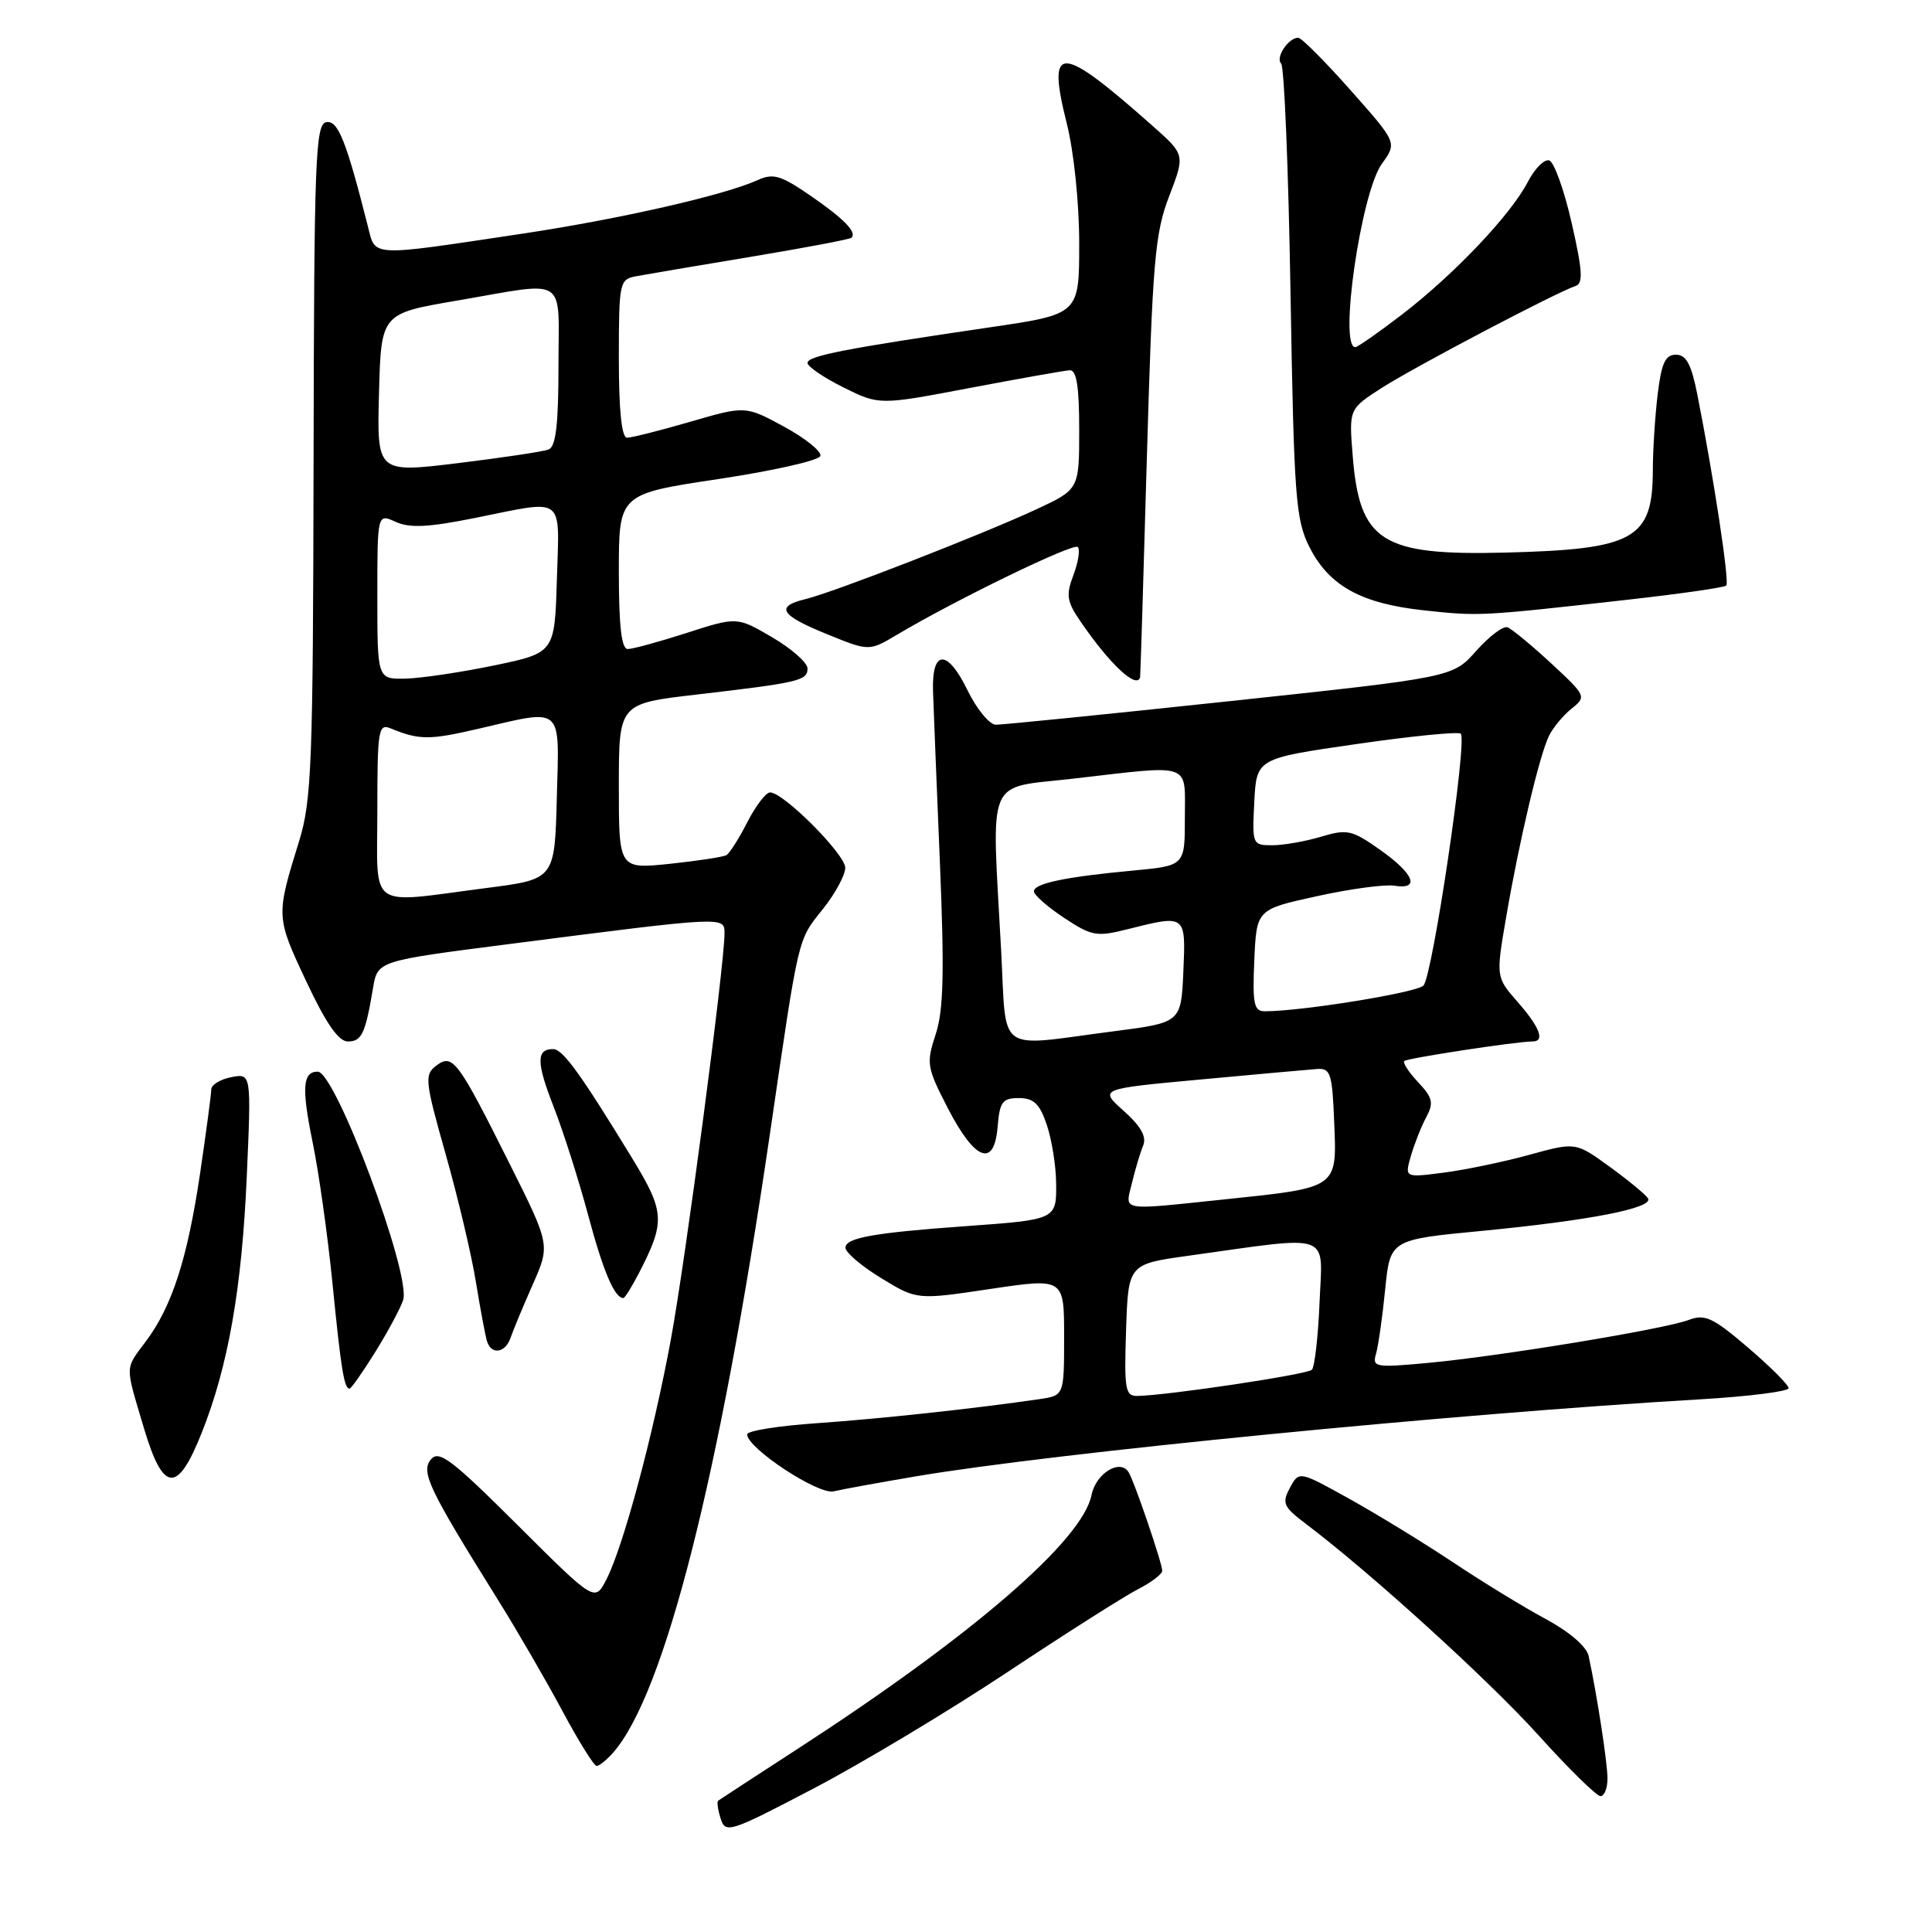 <?xml version="1.0" encoding="UTF-8" standalone="no"?>
<!DOCTYPE svg PUBLIC "-//W3C//DTD SVG 1.1//EN" "http://www.w3.org/Graphics/SVG/1.1/DTD/svg11.dtd" >
<svg xmlns="http://www.w3.org/2000/svg" xmlns:xlink="http://www.w3.org/1999/xlink" version="1.1" viewBox="0 0 256 256">
 <g >
 <path fill="currentColor"
d=" M 133.50 221.56 C 141.20 216.45 148.96 211.52 150.75 210.60 C 152.54 209.69 154.00 208.58 154.00 208.13 C 154.00 207.13 150.31 196.31 149.55 195.08 C 148.42 193.25 145.20 195.23 144.63 198.11 C 143.43 204.11 128.89 216.68 105.82 231.65 C 100.14 235.33 95.35 238.46 95.16 238.60 C 94.97 238.74 95.12 239.80 95.49 240.97 C 96.13 242.99 96.68 242.81 107.83 236.97 C 114.25 233.61 125.80 226.67 133.50 221.56 Z  M 213.00 235.68 C 213.00 233.58 211.62 224.62 210.50 219.42 C 210.23 218.17 207.94 216.21 204.77 214.50 C 201.87 212.94 196.35 209.56 192.50 206.99 C 188.65 204.43 182.49 200.66 178.81 198.61 C 172.13 194.90 172.13 194.90 170.92 197.15 C 169.83 199.18 170.05 199.67 173.08 201.95 C 181.74 208.51 197.20 222.57 203.82 229.89 C 207.84 234.35 211.56 238.00 212.07 238.00 C 212.58 238.00 213.00 236.96 213.00 235.68 Z  M 81.23 232.25 C 88.05 224.49 95.35 195.72 101.98 150.50 C 105.93 123.50 105.65 124.72 109.07 120.41 C 110.68 118.39 112.00 115.94 112.00 114.99 C 112.00 113.20 103.83 105.00 102.04 105.00 C 101.49 105.00 100.14 106.77 99.03 108.93 C 97.93 111.09 96.68 113.06 96.26 113.31 C 95.84 113.55 92.46 114.07 88.75 114.46 C 82.00 115.16 82.00 115.16 82.00 104.19 C 82.00 93.23 82.00 93.23 92.25 92.04 C 105.90 90.45 107.00 90.19 107.00 88.58 C 107.00 87.81 104.90 85.96 102.33 84.45 C 97.66 81.72 97.66 81.72 91.01 83.86 C 87.35 85.04 83.83 86.00 83.18 86.00 C 82.35 86.00 82.00 82.95 82.00 75.73 C 82.00 65.46 82.00 65.46 95.17 63.48 C 102.42 62.39 108.51 61.02 108.70 60.42 C 108.89 59.83 106.74 58.09 103.92 56.55 C 98.78 53.76 98.78 53.76 91.48 55.88 C 87.46 57.05 83.68 58.00 83.09 58.00 C 82.37 58.00 82.00 54.39 82.00 47.52 C 82.00 37.44 82.09 37.02 84.25 36.61 C 85.49 36.38 92.34 35.21 99.48 34.03 C 106.62 32.84 112.63 31.71 112.83 31.50 C 113.57 30.77 111.81 28.96 107.35 25.90 C 103.47 23.23 102.45 22.93 100.40 23.86 C 96.01 25.86 82.14 29.02 69.24 30.96 C 48.79 34.03 49.78 34.08 48.75 30.00 C 45.87 18.62 44.78 15.90 43.23 16.19 C 41.79 16.47 41.62 21.07 41.55 61.00 C 41.48 101.40 41.30 106.05 39.62 111.50 C 36.56 121.38 36.56 121.48 40.55 129.97 C 43.18 135.58 44.85 138.00 46.09 138.00 C 47.93 138.00 48.41 136.98 49.43 130.91 C 50.03 127.33 50.03 127.33 67.26 125.12 C 96.26 121.39 96.00 121.41 96.00 123.70 C 96.00 127.90 90.83 167.03 88.89 177.50 C 86.55 190.19 82.56 205.02 80.34 209.31 C 78.81 212.27 78.81 212.27 68.58 202.08 C 59.83 193.36 58.16 192.10 57.10 193.38 C 55.73 195.03 56.79 197.26 65.99 212.00 C 68.56 216.12 72.41 222.76 74.54 226.75 C 76.68 230.74 78.71 234.00 79.06 234.00 C 79.40 234.00 80.38 233.21 81.23 232.25 Z  M 121.50 195.60 C 139.84 192.51 192.60 187.33 225.25 185.42 C 231.71 185.04 237.00 184.37 237.00 183.94 C 237.00 183.51 234.58 181.09 231.62 178.56 C 226.96 174.57 225.91 174.09 223.76 174.90 C 220.56 176.12 198.62 179.73 189.14 180.60 C 182.23 181.24 181.81 181.16 182.33 179.39 C 182.63 178.35 183.18 174.52 183.54 170.88 C 184.20 164.26 184.20 164.26 196.35 163.10 C 210.65 161.72 219.15 160.06 218.37 158.79 C 218.06 158.29 215.78 156.41 213.29 154.60 C 208.78 151.33 208.78 151.33 202.64 153.02 C 199.26 153.95 194.17 155.01 191.31 155.38 C 186.12 156.05 186.12 156.05 186.95 153.17 C 187.41 151.58 188.32 149.27 188.98 148.05 C 190.00 146.14 189.84 145.46 187.92 143.41 C 186.67 142.09 185.85 140.82 186.08 140.59 C 186.47 140.21 200.94 138.00 203.07 138.00 C 204.75 138.00 204.04 136.12 201.10 132.77 C 198.21 129.47 198.21 129.47 199.58 121.49 C 201.31 111.39 203.98 100.10 205.25 97.50 C 205.79 96.40 207.14 94.78 208.25 93.89 C 210.23 92.32 210.18 92.20 205.53 87.89 C 202.92 85.48 200.32 83.33 199.75 83.12 C 199.18 82.91 197.32 84.32 195.61 86.24 C 192.50 89.75 192.50 89.75 163.00 92.90 C 146.78 94.63 132.80 96.04 131.95 96.03 C 131.10 96.01 129.40 93.94 128.18 91.42 C 125.53 85.98 123.45 86.05 123.63 91.59 C 123.70 93.74 124.11 103.94 124.54 114.26 C 125.15 128.92 125.02 133.90 123.98 137.06 C 122.72 140.89 122.80 141.42 125.57 146.80 C 129.19 153.82 131.74 154.78 132.19 149.31 C 132.46 146.00 132.83 145.50 135.00 145.50 C 136.96 145.50 137.76 146.25 138.69 149.00 C 139.35 150.93 139.91 154.38 139.94 156.68 C 140.01 161.61 140.02 161.60 128.00 162.47 C 115.72 163.35 112.00 164.02 112.03 165.34 C 112.05 165.98 114.19 167.79 116.78 169.37 C 121.50 172.25 121.50 172.25 131.25 170.79 C 141.00 169.34 141.00 169.34 141.00 177.12 C 141.00 184.91 141.00 184.91 137.75 185.39 C 129.27 186.63 116.64 188.00 108.25 188.58 C 103.16 188.93 99.00 189.59 99.00 190.06 C 99.00 191.89 108.44 198.11 110.47 197.61 C 111.58 197.34 116.55 196.44 121.50 195.60 Z  M 26.75 189.80 C 30.25 180.98 32.05 170.70 32.70 155.86 C 33.30 142.22 33.30 142.22 30.65 142.73 C 29.19 143.01 28.00 143.74 27.99 144.37 C 27.99 144.99 27.32 150.00 26.51 155.50 C 24.83 166.78 22.82 173.03 19.37 177.68 C 16.51 181.52 16.54 180.72 19.06 189.20 C 21.63 197.83 23.51 197.97 26.75 189.80 Z  M 49.76 179.09 C 51.44 176.38 53.08 173.31 53.42 172.26 C 54.50 168.85 44.45 142.00 42.10 142.00 C 40.11 142.00 39.95 144.13 41.40 151.23 C 42.23 155.23 43.42 163.68 44.05 170.00 C 45.19 181.48 45.60 184.00 46.32 184.00 C 46.53 184.00 48.08 181.79 49.76 179.09 Z  M 67.66 177.25 C 67.98 176.29 69.30 173.13 70.58 170.23 C 72.91 164.97 72.91 164.97 67.54 154.23 C 60.63 140.42 59.98 139.55 57.79 141.22 C 56.22 142.41 56.31 143.24 59.05 152.93 C 60.68 158.67 62.49 166.32 63.07 169.93 C 63.66 173.55 64.32 177.06 64.54 177.75 C 65.12 179.57 66.97 179.28 67.66 177.25 Z  M 84.60 168.81 C 88.21 161.83 88.13 160.62 83.66 153.30 C 76.93 142.28 74.57 139.03 73.31 139.01 C 71.05 138.99 71.05 140.76 73.35 146.62 C 74.61 149.85 76.68 156.32 77.93 161.00 C 79.93 168.47 81.43 172.00 82.60 172.00 C 82.79 172.00 83.69 170.56 84.60 168.81 Z  M 151.07 89.75 C 151.11 89.61 151.52 76.45 151.97 60.50 C 152.72 34.60 153.03 30.91 154.92 26.00 C 157.03 20.50 157.03 20.50 152.77 16.72 C 140.35 5.71 138.67 5.66 141.36 16.39 C 142.30 20.12 143.00 26.92 143.00 32.27 C 143.00 41.63 143.00 41.63 131.25 43.36 C 111.92 46.20 107.00 47.16 107.00 48.09 C 107.00 48.57 109.14 50.03 111.75 51.33 C 116.50 53.69 116.50 53.69 128.50 51.41 C 135.10 50.16 141.06 49.10 141.75 49.06 C 142.65 49.02 143.00 51.22 143.00 56.93 C 143.00 64.85 143.00 64.85 137.25 67.52 C 130.08 70.85 110.44 78.49 106.75 79.38 C 102.67 80.36 103.37 81.51 109.58 84.03 C 115.16 86.30 115.16 86.30 118.83 84.12 C 126.57 79.51 142.24 71.90 142.81 72.48 C 143.14 72.81 142.88 74.47 142.24 76.18 C 141.22 78.87 141.35 79.70 143.20 82.39 C 147.04 88.00 150.62 91.35 151.07 89.75 Z  M 215.38 79.50 C 222.47 78.71 228.48 77.85 228.74 77.59 C 229.19 77.15 227.09 63.33 224.90 52.25 C 224.11 48.26 223.43 47.00 222.07 47.00 C 220.66 47.00 220.15 48.11 219.65 52.25 C 219.30 55.14 219.01 59.67 219.01 62.32 C 218.99 71.44 216.57 72.79 199.50 73.22 C 183.06 73.64 180.15 71.80 179.24 60.40 C 178.74 54.19 178.74 54.19 183.12 51.38 C 187.45 48.60 206.30 38.70 208.78 37.89 C 209.80 37.56 209.69 35.83 208.26 29.57 C 207.27 25.21 205.93 21.48 205.29 21.26 C 204.64 21.05 203.37 22.32 202.45 24.09 C 200.21 28.43 192.76 36.29 185.83 41.63 C 182.71 44.03 179.89 46.00 179.58 46.00 C 177.37 46.00 180.35 25.50 183.10 21.71 C 185.13 18.91 185.13 18.91 178.96 11.96 C 175.57 8.13 172.45 5.00 172.02 5.00 C 170.71 5.00 168.97 7.64 169.76 8.42 C 170.17 8.83 170.73 22.52 171.00 38.83 C 171.46 65.91 171.68 68.85 173.50 72.47 C 176.10 77.63 180.37 79.99 188.73 80.88 C 196.01 81.66 196.09 81.66 215.38 79.50 Z  M 50.00 107.39 C 50.00 96.73 50.14 95.84 51.75 96.51 C 55.55 98.07 56.86 98.08 63.37 96.57 C 74.77 93.92 74.11 93.34 73.78 105.75 C 73.50 116.50 73.50 116.50 64.50 117.66 C 48.49 119.73 50.00 120.80 50.00 107.39 Z  M 50.00 79.02 C 50.00 68.04 50.00 68.04 52.43 69.15 C 54.29 70.00 56.77 69.87 62.95 68.63 C 75.02 66.20 74.12 65.52 73.79 76.75 C 73.50 86.50 73.50 86.50 65.50 88.17 C 61.10 89.08 55.81 89.87 53.75 89.92 C 50.00 90.00 50.00 90.00 50.00 79.02 Z  M 50.22 52.11 C 50.50 41.55 50.50 41.55 60.50 39.84 C 75.45 37.28 74.00 36.34 74.00 48.53 C 74.00 56.28 73.65 59.20 72.69 59.56 C 71.97 59.84 66.56 60.65 60.66 61.37 C 49.94 62.67 49.94 62.67 50.22 52.11 Z  M 149.21 176.25 C 149.50 167.50 149.50 167.50 157.50 166.39 C 176.78 163.70 175.24 163.16 174.85 172.53 C 174.66 177.10 174.20 181.14 173.83 181.50 C 173.21 182.13 154.71 184.90 150.71 184.97 C 149.10 185.00 148.95 184.11 149.21 176.25 Z  M 149.99 156.75 C 150.42 154.96 151.08 152.74 151.47 151.81 C 151.96 150.63 151.19 149.25 148.90 147.20 C 145.63 144.28 145.63 144.28 159.07 143.04 C 166.46 142.35 173.40 141.73 174.50 141.65 C 176.31 141.51 176.53 142.21 176.79 148.75 C 177.15 157.50 177.35 157.35 162.21 158.93 C 148.17 160.39 149.08 160.55 149.99 156.75 Z  M 132.65 125.84 C 131.39 102.41 130.49 104.53 142.25 103.17 C 158.15 101.34 157.00 100.93 157.00 108.36 C 157.00 114.71 157.00 114.71 150.17 115.35 C 141.16 116.19 137.00 117.06 137.00 118.11 C 137.00 118.58 138.79 120.16 140.98 121.61 C 144.67 124.05 145.31 124.16 149.43 123.12 C 157.16 121.18 157.13 121.15 156.80 128.75 C 156.50 135.50 156.50 135.50 147.50 136.66 C 131.76 138.70 133.41 139.90 132.65 125.84 Z  M 166.20 127.25 C 166.50 120.50 166.50 120.50 174.50 118.75 C 178.90 117.78 183.51 117.16 184.75 117.36 C 188.22 117.92 187.39 115.80 182.89 112.62 C 179.14 109.97 178.51 109.83 175.04 110.87 C 172.97 111.49 170.06 112.00 168.58 112.00 C 165.95 112.00 165.91 111.90 166.20 106.25 C 166.50 100.50 166.50 100.50 179.75 98.59 C 187.04 97.53 193.25 96.92 193.56 97.22 C 194.45 98.12 189.81 129.40 188.61 130.60 C 187.65 131.54 172.48 134.00 167.59 134.00 C 166.15 134.00 165.95 133.03 166.20 127.25 Z "/>
</g>
</svg>